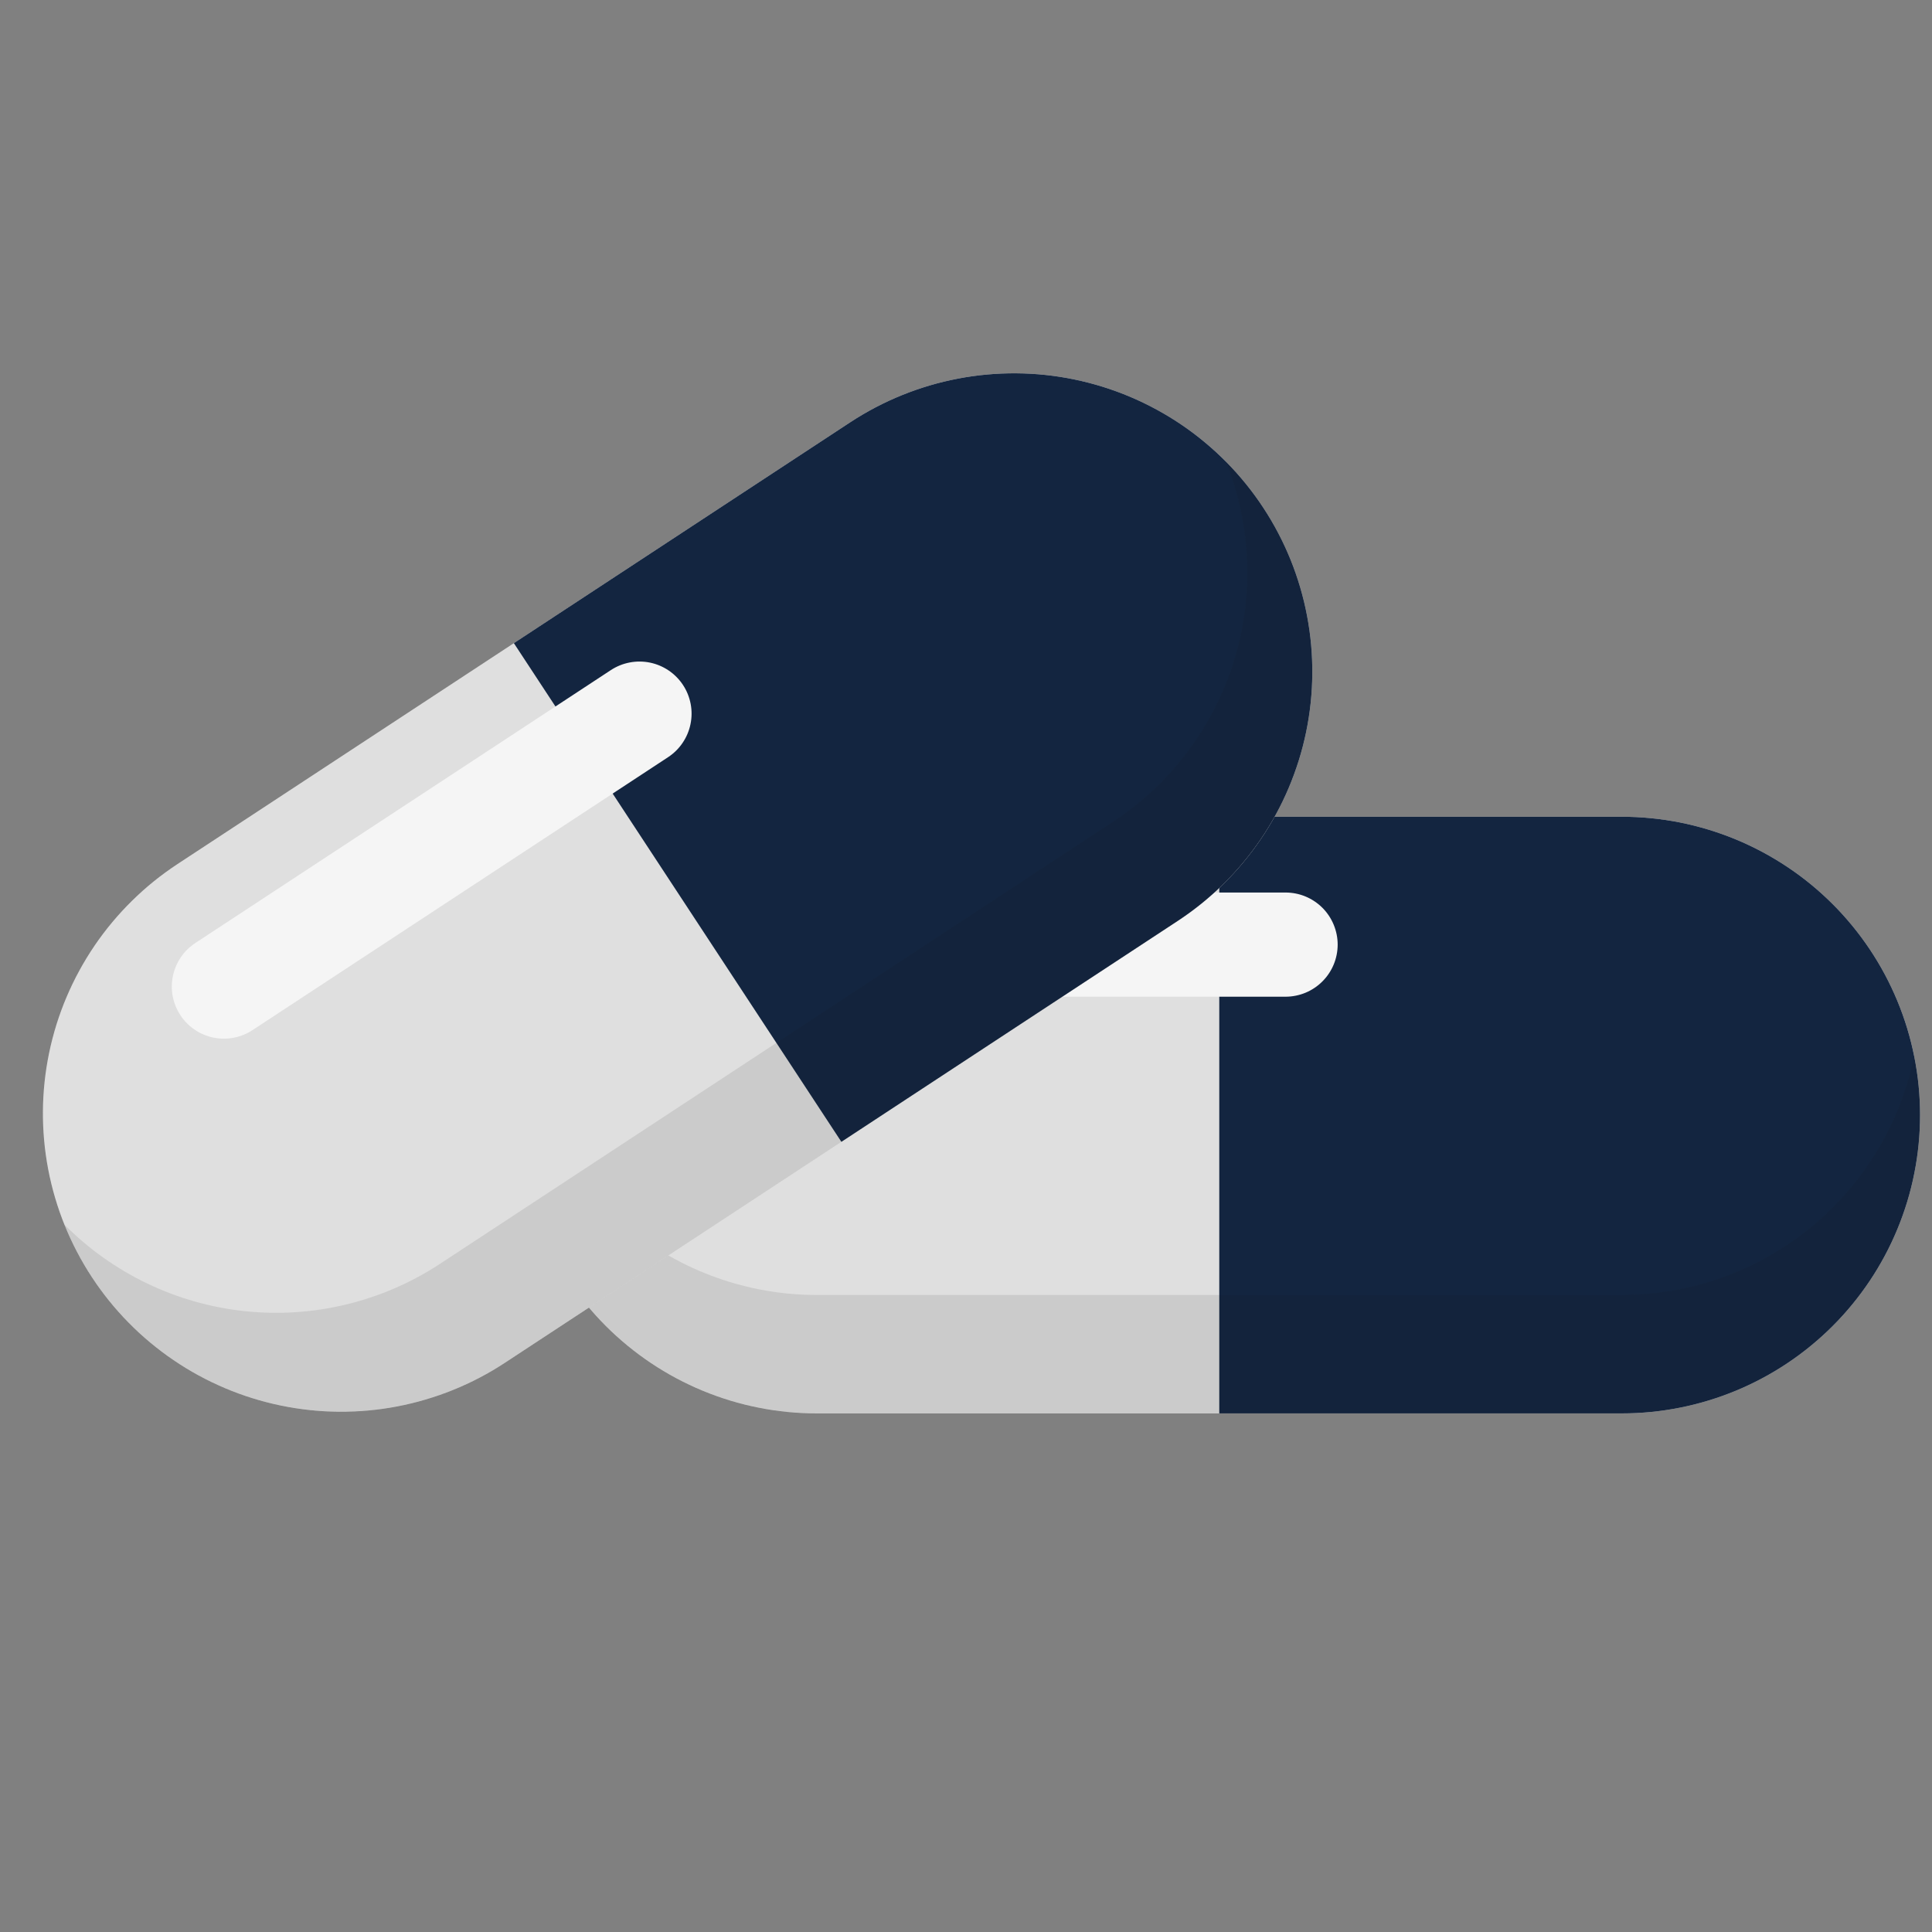 <svg xmlns="http://www.w3.org/2000/svg" xmlns:xlink="http://www.w3.org/1999/xlink" width="500" zoomAndPan="magnify" viewBox="0 0 375 375" height="500" preserveAspectRatio="xMidYMid meet" version="1.0"><rect x="0" y="0" width="375" height="375" fill="#808080" stroke="none"/><defs><filter x="0%" y="0%" width="100%" height="100%" id="878c1dd46b"><feColorMatrix values="0 0 0 0 1 0 0 0 0 1 0 0 0 0 1 0 0 0 1 0" color-interpolation-filters="sRGB"/></filter><mask id="554b2805e1"><g filter="url(#878c1dd46b)"><rect x="-37.5" width="450" fill="#000000" y="-37.5" height="450" fill-opacity="0.1"/></g></mask><clipPath id="088da4a177"><path d="M 2 0.16 L 274.961 0.16 L 274.961 116.559 L 2 116.559 Z M 2 0.16 " clip-rule="nonzero"/></clipPath><clipPath id="128978c95f"><rect x="0" width="275" y="0" height="117"/></clipPath><mask id="77d50d1973"><g filter="url(#878c1dd46b)"><rect x="-37.5" width="450" fill="#000000" y="-37.5" height="450" fill-opacity="0.1"/></g></mask><clipPath id="59498877fe"><path d="M 2 0.719 L 274.961 0.719 L 274.961 70.559 L 2 70.559 Z M 2 0.719 " clip-rule="nonzero"/></clipPath><clipPath id="b160e3ab1f"><rect x="0" width="275" y="0" height="71"/></clipPath><mask id="783cec270a"><g filter="url(#878c1dd46b)"><rect x="-37.5" width="450" fill="#000000" y="-37.5" height="450" fill-opacity="0.1"/></g></mask><clipPath id="e50c47fb01"><path d="M 0.16 0.238 L 247 0.238 L 247 202.559 L 0.16 202.559 Z M 0.16 0.238 " clip-rule="nonzero"/></clipPath><clipPath id="f2bf1ca959"><rect x="0" width="250" y="0" height="203"/></clipPath><mask id="261217f877"><g filter="url(#878c1dd46b)"><rect x="-37.5" width="450" fill="#000000" y="-37.5" height="450" fill-opacity="0.1"/></g></mask><clipPath id="3eda704b43"><path d="M 2 1 L 245 1 L 245 186.559 L 2 186.559 Z M 2 1 " clip-rule="nonzero"/></clipPath><clipPath id="a11d8c5ba5"><rect x="0" width="248" y="0" height="187"/></clipPath></defs><path fill="#f5f5f5" d="M 372.68 216.434 C 372.68 218.332 372.586 220.223 372.402 222.109 C 372.215 224 371.938 225.871 371.566 227.73 C 371.199 229.594 370.738 231.43 370.188 233.242 C 369.637 235.059 368.996 236.844 368.273 238.594 C 367.547 240.348 366.738 242.059 365.844 243.73 C 364.949 245.402 363.977 247.027 362.922 248.605 C 361.867 250.184 360.738 251.703 359.535 253.168 C 358.332 254.637 357.062 256.039 355.719 257.379 C 354.379 258.723 352.977 259.992 351.508 261.195 C 350.043 262.398 348.523 263.527 346.945 264.582 C 345.367 265.637 343.742 266.609 342.07 267.504 C 340.398 268.398 338.688 269.207 336.934 269.934 C 335.184 270.66 333.398 271.297 331.582 271.848 C 329.77 272.398 327.93 272.859 326.07 273.227 C 324.211 273.598 322.336 273.875 320.449 274.062 C 318.562 274.246 316.672 274.34 314.773 274.34 L 158.543 274.34 C 156.648 274.34 154.754 274.246 152.867 274.062 C 150.98 273.875 149.105 273.598 147.246 273.227 C 145.387 272.859 143.551 272.398 141.734 271.848 C 139.922 271.297 138.137 270.66 136.383 269.934 C 134.633 269.207 132.922 268.398 131.246 267.504 C 129.574 266.609 127.949 265.637 126.375 264.582 C 124.797 263.527 123.277 262.398 121.809 261.195 C 120.344 259.992 118.941 258.723 117.598 257.379 C 116.258 256.039 114.984 254.637 113.785 253.168 C 112.582 251.703 111.453 250.184 110.398 248.605 C 109.344 247.027 108.371 245.402 107.477 243.73 C 106.582 242.059 105.773 240.348 105.047 238.594 C 104.32 236.844 103.684 235.059 103.133 233.242 C 102.582 231.43 102.121 229.59 101.754 227.73 C 101.383 225.871 101.105 223.996 100.918 222.109 C 100.734 220.223 100.641 218.332 100.641 216.434 C 100.641 214.539 100.734 212.648 100.918 210.758 C 101.105 208.871 101.383 207 101.754 205.137 C 102.121 203.277 102.582 201.441 103.133 199.625 C 103.684 197.812 104.32 196.027 105.047 194.273 C 105.773 192.523 106.582 190.812 107.477 189.137 C 108.371 187.465 109.344 185.84 110.398 184.266 C 111.449 182.688 112.578 181.164 113.781 179.699 C 114.984 178.234 116.258 176.832 117.598 175.488 C 118.941 174.148 120.344 172.875 121.809 171.672 C 123.273 170.469 124.797 169.34 126.375 168.289 C 127.949 167.234 129.574 166.262 131.246 165.367 C 132.918 164.473 134.633 163.664 136.383 162.938 C 138.137 162.211 139.918 161.574 141.734 161.023 C 143.551 160.473 145.387 160.012 147.246 159.641 C 149.105 159.273 150.98 158.992 152.867 158.809 C 154.754 158.621 156.648 158.531 158.543 158.531 L 314.773 158.531 C 316.672 158.531 318.562 158.621 320.449 158.809 C 322.336 158.992 324.211 159.273 326.07 159.641 C 327.93 160.012 329.77 160.473 331.582 161.023 C 333.398 161.574 335.184 162.211 336.934 162.938 C 338.688 163.664 340.398 164.473 342.07 165.367 C 343.742 166.262 345.367 167.234 346.945 168.289 C 348.523 169.34 350.043 170.469 351.512 171.672 C 352.977 172.875 354.379 174.148 355.719 175.488 C 357.062 176.828 358.332 178.234 359.535 179.699 C 360.738 181.164 361.867 182.688 362.922 184.266 C 363.977 185.84 364.949 187.465 365.844 189.137 C 366.738 190.812 367.547 192.523 368.273 194.273 C 369 196.027 369.637 197.812 370.188 199.625 C 370.738 201.441 371.199 203.277 371.566 205.137 C 371.938 207 372.215 208.871 372.402 210.758 C 372.586 212.648 372.68 214.539 372.68 216.434 Z M 372.68 216.434 " fill-opacity="1" fill-rule="nonzero"/><g mask="url(#554b2805e1)"><g transform="matrix(1, 0, 0, 1, 98, 158)"><g clip-path="url(#128978c95f)"><g clip-path="url(#088da4a177)"><path fill="#191919" d="M 274.68 58.434 C 274.68 60.332 274.586 62.223 274.402 64.109 C 274.215 66 273.938 67.871 273.566 69.73 C 273.199 71.594 272.738 73.43 272.188 75.242 C 271.637 77.059 270.996 78.844 270.273 80.594 C 269.547 82.348 268.738 84.059 267.844 85.73 C 266.949 87.402 265.977 89.027 264.922 90.605 C 263.867 92.184 262.738 93.703 261.535 95.168 C 260.332 96.637 259.062 98.039 257.719 99.379 C 256.379 100.723 254.977 101.992 253.508 103.195 C 252.043 104.398 250.523 105.527 248.945 106.582 C 247.367 107.637 245.742 108.609 244.07 109.504 C 242.398 110.398 240.688 111.207 238.934 111.934 C 237.184 112.66 235.398 113.297 233.582 113.848 C 231.77 114.398 229.93 114.859 228.07 115.227 C 226.211 115.598 224.336 115.875 222.449 116.062 C 220.562 116.246 218.672 116.34 216.773 116.34 L 60.543 116.34 C 58.648 116.34 56.754 116.246 54.867 116.062 C 52.98 115.875 51.105 115.598 49.246 115.227 C 47.387 114.859 45.551 114.398 43.734 113.848 C 41.922 113.297 40.137 112.66 38.383 111.934 C 36.633 111.207 34.922 110.398 33.246 109.504 C 31.574 108.609 29.949 107.637 28.375 106.582 C 26.797 105.527 25.277 104.398 23.809 103.195 C 22.344 101.992 20.941 100.723 19.598 99.379 C 18.258 98.039 16.984 96.637 15.785 95.168 C 14.582 93.703 13.453 92.184 12.398 90.605 C 11.344 89.027 10.371 87.402 9.477 85.73 C 8.582 84.059 7.773 82.348 7.047 80.594 C 6.32 78.844 5.684 77.059 5.133 75.242 C 4.582 73.43 4.121 71.59 3.754 69.73 C 3.383 67.871 3.105 65.996 2.918 64.109 C 2.734 62.223 2.641 60.332 2.641 58.434 C 2.641 56.539 2.734 54.648 2.918 52.758 C 3.105 50.871 3.383 49 3.754 47.137 C 4.121 45.277 4.582 43.441 5.133 41.625 C 5.684 39.812 6.32 38.027 7.047 36.273 C 7.773 34.523 8.582 32.812 9.477 31.137 C 10.371 29.465 11.344 27.84 12.398 26.266 C 13.449 24.688 14.578 23.164 15.781 21.699 C 16.984 20.234 18.258 18.832 19.598 17.488 C 20.941 16.148 22.344 14.875 23.809 13.672 C 25.273 12.469 26.797 11.34 28.375 10.289 C 29.949 9.234 31.574 8.262 33.246 7.367 C 34.918 6.473 36.633 5.664 38.383 4.938 C 40.137 4.211 41.918 3.574 43.734 3.023 C 45.551 2.473 47.387 2.012 49.246 1.641 C 51.105 1.273 52.98 0.992 54.867 0.809 C 56.754 0.621 58.648 0.531 60.543 0.531 L 216.773 0.531 C 218.672 0.531 220.562 0.621 222.449 0.809 C 224.336 0.992 226.211 1.273 228.07 1.641 C 229.93 2.012 231.77 2.473 233.582 3.023 C 235.398 3.574 237.184 4.211 238.934 4.938 C 240.688 5.664 242.398 6.473 244.07 7.367 C 245.742 8.262 247.367 9.234 248.945 10.289 C 250.523 11.34 252.043 12.469 253.512 13.672 C 254.977 14.875 256.379 16.148 257.719 17.488 C 259.062 18.828 260.332 20.234 261.535 21.699 C 262.738 23.164 263.867 24.688 264.922 26.266 C 265.977 27.84 266.949 29.465 267.844 31.137 C 268.738 32.812 269.547 34.523 270.273 36.273 C 271 38.027 271.637 39.812 272.188 41.625 C 272.738 43.441 273.199 45.277 273.566 47.137 C 273.938 49 274.215 50.871 274.402 52.758 C 274.586 54.648 274.68 56.539 274.68 58.434 Z M 274.68 58.434 " fill-opacity="1" fill-rule="nonzero"/></g></g></g></g><path fill="#132540" d="M 236.66 158.531 L 314.773 158.531 C 316.672 158.531 318.562 158.621 320.449 158.809 C 322.336 158.992 324.211 159.273 326.07 159.641 C 327.93 160.012 329.77 160.473 331.582 161.023 C 333.398 161.574 335.184 162.211 336.934 162.938 C 338.688 163.664 340.398 164.473 342.07 165.367 C 343.742 166.262 345.367 167.234 346.945 168.289 C 348.523 169.34 350.043 170.469 351.512 171.672 C 352.977 172.875 354.379 174.148 355.719 175.488 C 357.062 176.828 358.332 178.234 359.535 179.699 C 360.738 181.164 361.867 182.688 362.922 184.266 C 363.977 185.84 364.949 187.465 365.844 189.137 C 366.738 190.812 367.547 192.523 368.273 194.273 C 369 196.027 369.637 197.812 370.188 199.625 C 370.738 201.441 371.199 203.277 371.566 205.137 C 371.938 207 372.215 208.871 372.402 210.758 C 372.586 212.648 372.68 214.539 372.68 216.434 C 372.68 218.332 372.586 220.223 372.402 222.109 C 372.215 224 371.938 225.871 371.566 227.73 C 371.199 229.594 370.738 231.43 370.188 233.242 C 369.637 235.059 368.996 236.844 368.273 238.594 C 367.547 240.348 366.738 242.059 365.844 243.73 C 364.949 245.402 363.977 247.027 362.922 248.605 C 361.867 250.184 360.738 251.703 359.535 253.168 C 358.332 254.637 357.062 256.039 355.719 257.379 C 354.379 258.723 352.977 259.992 351.508 261.195 C 350.043 262.398 348.523 263.527 346.945 264.582 C 345.367 265.637 343.742 266.609 342.07 267.504 C 340.398 268.398 338.688 269.207 336.934 269.934 C 335.184 270.66 333.398 271.297 331.582 271.848 C 329.77 272.398 327.93 272.859 326.07 273.227 C 324.211 273.598 322.336 273.875 320.449 274.062 C 318.562 274.246 316.672 274.34 314.773 274.34 L 236.66 274.34 Z M 236.66 158.531 " fill-opacity="1" fill-rule="nonzero"/><g mask="url(#77d50d1973)"><g transform="matrix(1, 0, 0, 1, 98, 204)"><g clip-path="url(#b160e3ab1f)"><g clip-path="url(#59498877fe)"><path fill="#191919" d="M 216.773 47.352 L 60.543 47.352 C 58.891 47.352 57.238 47.281 55.59 47.141 C 53.938 47 52.301 46.785 50.668 46.504 C 49.039 46.223 47.422 45.871 45.82 45.449 C 44.223 45.031 42.641 44.543 41.082 43.984 C 39.523 43.43 37.992 42.809 36.488 42.121 C 34.98 41.434 33.508 40.68 32.066 39.867 C 30.625 39.055 29.223 38.18 27.855 37.246 C 26.492 36.312 25.168 35.32 23.887 34.273 C 22.605 33.227 21.371 32.125 20.184 30.973 C 18.996 29.816 17.863 28.617 16.777 27.363 C 15.695 26.113 14.664 24.82 13.691 23.48 C 12.719 22.141 11.809 20.762 10.953 19.348 C 10.098 17.93 9.305 16.477 8.574 14.992 C 7.844 13.508 7.18 11.992 6.578 10.453 C 5.98 8.91 5.445 7.344 4.98 5.758 C 4.516 4.168 4.117 2.562 3.789 0.941 C 3.578 1.988 3.395 3.039 3.242 4.098 C 3.086 5.152 2.965 6.215 2.867 7.277 C 2.773 8.344 2.707 9.406 2.672 10.477 C 2.637 11.543 2.633 12.609 2.656 13.68 C 2.68 14.746 2.73 15.812 2.812 16.879 C 2.895 17.941 3.008 19.004 3.148 20.062 C 3.289 21.121 3.461 22.176 3.66 23.227 C 3.859 24.273 4.086 25.316 4.344 26.355 C 4.602 27.391 4.887 28.418 5.199 29.441 C 5.516 30.461 5.855 31.473 6.227 32.477 C 6.598 33.477 6.992 34.469 7.418 35.449 C 7.844 36.426 8.297 37.395 8.773 38.352 C 9.25 39.305 9.758 40.246 10.285 41.172 C 10.816 42.102 11.371 43.012 11.953 43.91 C 12.535 44.805 13.141 45.684 13.77 46.547 C 14.398 47.41 15.051 48.254 15.727 49.082 C 16.402 49.91 17.102 50.715 17.824 51.504 C 18.543 52.293 19.285 53.059 20.051 53.809 C 20.812 54.555 21.598 55.277 22.398 55.984 C 23.203 56.688 24.027 57.367 24.867 58.027 C 25.707 58.684 26.566 59.32 27.441 59.93 C 28.32 60.539 29.211 61.125 30.121 61.688 C 31.027 62.25 31.953 62.785 32.891 63.293 C 33.828 63.805 34.781 64.289 35.746 64.746 C 36.711 65.203 37.688 65.633 38.676 66.039 C 39.664 66.441 40.664 66.816 41.676 67.164 C 42.684 67.516 43.703 67.836 44.73 68.125 C 45.758 68.418 46.793 68.68 47.836 68.914 C 48.875 69.152 49.926 69.355 50.977 69.531 C 52.031 69.711 53.09 69.855 54.148 69.977 C 55.211 70.094 56.277 70.184 57.344 70.242 C 58.41 70.301 59.477 70.332 60.543 70.332 L 216.773 70.332 C 217.844 70.332 218.91 70.301 219.977 70.242 C 221.043 70.184 222.105 70.094 223.168 69.977 C 224.23 69.859 225.289 69.711 226.34 69.535 C 227.395 69.355 228.441 69.152 229.484 68.918 C 230.527 68.684 231.562 68.418 232.59 68.125 C 233.617 67.836 234.633 67.516 235.645 67.168 C 236.652 66.816 237.652 66.441 238.641 66.039 C 239.633 65.637 240.609 65.203 241.574 64.746 C 242.539 64.289 243.488 63.805 244.43 63.297 C 245.367 62.785 246.289 62.25 247.199 61.688 C 248.109 61.125 249 60.539 249.875 59.93 C 250.754 59.32 251.613 58.684 252.453 58.027 C 253.293 57.367 254.117 56.688 254.918 55.984 C 255.723 55.281 256.508 54.555 257.27 53.809 C 258.035 53.062 258.777 52.293 259.496 51.504 C 260.219 50.719 260.918 49.91 261.594 49.082 C 262.27 48.254 262.922 47.41 263.551 46.547 C 264.18 45.684 264.785 44.805 265.367 43.91 C 265.949 43.012 266.504 42.102 267.035 41.176 C 267.562 40.246 268.07 39.305 268.547 38.352 C 269.023 37.395 269.477 36.43 269.902 35.449 C 270.328 34.469 270.723 33.477 271.094 32.477 C 271.465 31.473 271.805 30.461 272.121 29.441 C 272.434 28.422 272.719 27.391 272.977 26.355 C 273.234 25.316 273.461 24.273 273.66 23.227 C 273.859 22.176 274.031 21.121 274.172 20.062 C 274.312 19.004 274.426 17.941 274.508 16.879 C 274.59 15.812 274.645 14.746 274.664 13.68 C 274.688 12.609 274.684 11.543 274.648 10.477 C 274.613 9.41 274.547 8.344 274.453 7.277 C 274.355 6.215 274.234 5.156 274.078 4.098 C 273.926 3.039 273.746 1.988 273.531 0.941 C 273.203 2.562 272.805 4.168 272.34 5.758 C 271.875 7.344 271.34 8.91 270.738 10.453 C 270.141 11.992 269.473 13.508 268.746 14.992 C 268.016 16.477 267.223 17.93 266.367 19.348 C 265.512 20.762 264.598 22.141 263.625 23.48 C 262.652 24.82 261.625 26.113 260.539 27.363 C 259.457 28.617 258.32 29.816 257.137 30.973 C 255.949 32.125 254.715 33.227 253.434 34.273 C 252.152 35.32 250.828 36.312 249.461 37.246 C 248.098 38.18 246.691 39.055 245.25 39.867 C 243.809 40.68 242.336 41.434 240.832 42.121 C 239.328 42.809 237.793 43.43 236.234 43.984 C 234.676 44.543 233.098 45.031 231.496 45.449 C 229.895 45.871 228.281 46.223 226.648 46.504 C 225.02 46.785 223.379 47 221.73 47.141 C 220.082 47.281 218.43 47.352 216.773 47.352 Z M 216.773 47.352 " fill-opacity="1" fill-rule="nonzero"/></g></g></g></g><path fill="#f5f5f5" d="M 259.641 183.344 C 259.641 184.008 259.574 184.664 259.445 185.316 C 259.316 185.965 259.125 186.598 258.871 187.211 C 258.617 187.824 258.305 188.41 257.934 188.961 C 257.566 189.512 257.148 190.023 256.676 190.492 C 256.207 190.965 255.699 191.383 255.145 191.75 C 254.594 192.121 254.012 192.434 253.398 192.688 C 252.785 192.941 252.152 193.133 251.5 193.262 C 250.848 193.395 250.191 193.457 249.527 193.461 L 153.027 193.461 C 152.363 193.457 151.707 193.395 151.055 193.266 C 150.402 193.133 149.77 192.941 149.156 192.688 C 148.543 192.434 147.961 192.121 147.41 191.754 C 146.859 191.383 146.348 190.965 145.879 190.496 C 145.406 190.023 144.988 189.516 144.621 188.961 C 144.25 188.41 143.941 187.828 143.688 187.215 C 143.434 186.598 143.238 185.969 143.109 185.316 C 142.98 184.664 142.918 184.008 142.918 183.344 C 142.918 182.68 142.98 182.023 143.113 181.371 C 143.242 180.719 143.434 180.09 143.688 179.477 C 143.945 178.863 144.254 178.281 144.625 177.73 C 144.992 177.176 145.414 176.668 145.883 176.199 C 146.352 175.73 146.863 175.309 147.414 174.941 C 147.965 174.574 148.547 174.262 149.16 174.008 C 149.773 173.754 150.406 173.562 151.055 173.434 C 151.707 173.305 152.363 173.238 153.027 173.238 L 249.527 173.238 C 250.191 173.238 250.848 173.305 251.5 173.434 C 252.152 173.562 252.781 173.754 253.395 174.008 C 254.008 174.262 254.59 174.574 255.145 174.945 C 255.695 175.312 256.207 175.73 256.676 176.199 C 257.145 176.668 257.562 177.18 257.934 177.73 C 258.301 178.285 258.613 178.867 258.867 179.48 C 259.121 180.094 259.312 180.723 259.445 181.375 C 259.574 182.027 259.641 182.684 259.641 183.348 Z M 259.641 183.344 " fill-opacity="1" fill-rule="nonzero"/><path fill="#f5f5f5" d="M 245.211 98.562 C 246.254 100.148 247.215 101.777 248.094 103.457 C 248.977 105.137 249.773 106.855 250.484 108.613 C 251.195 110.371 251.82 112.16 252.355 113.98 C 252.891 115.797 253.34 117.641 253.691 119.504 C 254.047 121.367 254.312 123.242 254.484 125.129 C 254.652 127.02 254.73 128.91 254.715 130.809 C 254.703 132.703 254.594 134.594 254.395 136.48 C 254.191 138.367 253.898 140.238 253.516 142.094 C 253.129 143.953 252.656 145.785 252.09 147.598 C 251.523 149.406 250.871 151.184 250.133 152.93 C 249.395 154.676 248.57 156.383 247.664 158.047 C 246.754 159.715 245.77 161.332 244.703 162.898 C 243.637 164.469 242.496 165.98 241.281 167.438 C 240.066 168.891 238.785 170.285 237.434 171.617 C 236.082 172.945 234.668 174.207 233.191 175.398 C 231.715 176.59 230.184 177.707 228.602 178.746 L 98.016 264.508 C 96.43 265.551 94.801 266.512 93.121 267.391 C 91.441 268.273 89.723 269.07 87.965 269.781 C 86.207 270.492 84.418 271.117 82.598 271.652 C 80.781 272.191 78.938 272.637 77.074 272.992 C 75.215 273.348 73.336 273.609 71.449 273.781 C 69.559 273.949 67.668 274.027 65.77 274.016 C 63.875 274 61.984 273.891 60.098 273.691 C 58.211 273.488 56.34 273.195 54.484 272.812 C 52.625 272.426 50.793 271.953 48.984 271.387 C 47.172 270.824 45.395 270.172 43.648 269.43 C 41.902 268.691 40.195 267.867 38.531 266.961 C 36.863 266.055 35.25 265.066 33.68 264 C 32.113 262.934 30.598 261.793 29.145 260.582 C 27.688 259.367 26.293 258.082 24.961 256.73 C 23.633 255.379 22.371 253.965 21.18 252.492 C 19.988 251.016 18.871 249.484 17.832 247.898 C 16.789 246.312 15.832 244.684 14.949 243.004 C 14.07 241.324 13.273 239.605 12.562 237.848 C 11.852 236.09 11.227 234.301 10.691 232.48 C 10.156 230.664 9.707 228.82 9.355 226.961 C 9 225.098 8.734 223.223 8.566 221.332 C 8.395 219.445 8.316 217.551 8.332 215.656 C 8.348 213.758 8.453 211.867 8.656 209.98 C 8.855 208.098 9.148 206.227 9.535 204.367 C 9.918 202.512 10.395 200.68 10.957 198.867 C 11.523 197.059 12.176 195.281 12.914 193.535 C 13.656 191.789 14.48 190.082 15.387 188.418 C 16.293 186.75 17.281 185.137 18.344 183.566 C 19.41 182 20.551 180.484 21.766 179.031 C 22.98 177.574 24.266 176.18 25.617 174.852 C 26.969 173.52 28.379 172.258 29.855 171.066 C 31.332 169.875 32.863 168.762 34.445 167.719 L 165.031 81.965 C 166.617 80.926 168.25 79.965 169.93 79.082 C 171.609 78.203 173.328 77.406 175.082 76.695 C 176.84 75.98 178.629 75.359 180.449 74.82 C 182.266 74.285 184.109 73.84 185.969 73.484 C 187.832 73.129 189.707 72.863 191.598 72.695 C 193.484 72.523 195.379 72.445 197.273 72.461 C 199.168 72.473 201.059 72.582 202.945 72.781 C 204.832 72.98 206.703 73.273 208.559 73.66 C 210.418 74.043 212.25 74.52 214.059 75.082 C 215.871 75.648 217.648 76.297 219.395 77.039 C 221.141 77.777 222.848 78.602 224.512 79.508 C 226.176 80.414 227.793 81.398 229.363 82.465 C 230.93 83.531 232.445 84.672 233.898 85.887 C 235.355 87.098 236.75 88.383 238.082 89.734 C 239.41 91.086 240.672 92.496 241.863 93.973 C 243.055 95.445 244.172 96.977 245.211 98.562 Z M 245.211 98.562 " fill-opacity="1" fill-rule="nonzero"/><g mask="url(#783cec270a)"><g transform="matrix(1, 0, 0, 1, 8, 72)"><g clip-path="url(#f2bf1ca959)"><g clip-path="url(#e50c47fb01)"><path fill="#191919" d="M 237.211 26.562 C 238.254 28.148 239.215 29.777 240.094 31.457 C 240.977 33.137 241.773 34.855 242.484 36.613 C 243.195 38.371 243.82 40.16 244.355 41.98 C 244.891 43.797 245.34 45.641 245.691 47.504 C 246.047 49.367 246.312 51.242 246.484 53.129 C 246.652 55.02 246.73 56.91 246.715 58.809 C 246.703 60.703 246.594 62.594 246.395 64.48 C 246.191 66.367 245.898 68.238 245.516 70.094 C 245.129 71.953 244.656 73.785 244.09 75.598 C 243.523 77.406 242.871 79.184 242.133 80.93 C 241.395 82.676 240.57 84.383 239.664 86.047 C 238.754 87.715 237.77 89.332 236.703 90.898 C 235.637 92.469 234.496 93.98 233.281 95.438 C 232.066 96.891 230.785 98.285 229.434 99.617 C 228.082 100.945 226.668 102.207 225.191 103.398 C 223.715 104.59 222.184 105.707 220.602 106.746 L 90.016 192.508 C 88.43 193.551 86.801 194.512 85.121 195.391 C 83.441 196.273 81.723 197.07 79.965 197.781 C 78.207 198.492 76.418 199.117 74.598 199.652 C 72.781 200.191 70.938 200.637 69.074 200.992 C 67.215 201.348 65.336 201.609 63.449 201.781 C 61.559 201.949 59.668 202.027 57.77 202.016 C 55.875 202 53.984 201.891 52.098 201.691 C 50.211 201.488 48.34 201.195 46.484 200.812 C 44.625 200.426 42.793 199.953 40.984 199.387 C 39.172 198.824 37.395 198.172 35.648 197.43 C 33.902 196.691 32.195 195.867 30.531 194.961 C 28.863 194.055 27.25 193.066 25.68 192 C 24.113 190.934 22.598 189.793 21.145 188.582 C 19.688 187.367 18.293 186.082 16.961 184.73 C 15.633 183.379 14.371 181.965 13.18 180.492 C 11.988 179.016 10.871 177.484 9.832 175.898 C 8.789 174.312 7.832 172.684 6.949 171.004 C 6.07 169.324 5.273 167.605 4.562 165.848 C 3.852 164.09 3.227 162.301 2.691 160.48 C 2.156 158.664 1.707 156.82 1.355 154.961 C 1 153.098 0.734 151.223 0.566 149.332 C 0.395 147.445 0.316 145.551 0.332 143.656 C 0.348 141.758 0.453 139.867 0.656 137.98 C 0.855 136.098 1.148 134.227 1.535 132.367 C 1.918 130.512 2.395 128.68 2.957 126.867 C 3.523 125.059 4.176 123.281 4.914 121.535 C 5.656 119.789 6.48 118.082 7.387 116.418 C 8.293 114.75 9.281 113.137 10.344 111.566 C 11.41 110 12.551 108.484 13.766 107.031 C 14.98 105.574 16.266 104.18 17.617 102.852 C 18.969 101.52 20.379 100.258 21.855 99.066 C 23.332 97.875 24.863 96.762 26.445 95.719 L 157.031 9.965 C 158.617 8.926 160.25 7.965 161.93 7.082 C 163.609 6.203 165.328 5.406 167.082 4.695 C 168.84 3.98 170.629 3.359 172.449 2.82 C 174.266 2.285 176.109 1.84 177.969 1.484 C 179.832 1.129 181.707 0.863 183.598 0.695 C 185.484 0.523 187.379 0.445 189.273 0.461 C 191.168 0.473 193.059 0.582 194.945 0.781 C 196.832 0.98 198.703 1.273 200.559 1.66 C 202.418 2.043 204.25 2.52 206.059 3.082 C 207.871 3.648 209.648 4.297 211.395 5.039 C 213.141 5.777 214.848 6.602 216.512 7.508 C 218.176 8.414 219.793 9.398 221.363 10.465 C 222.93 11.531 224.445 12.672 225.898 13.887 C 227.355 15.098 228.75 16.383 230.082 17.734 C 231.41 19.086 232.672 20.496 233.863 21.973 C 235.055 23.445 236.172 24.977 237.211 26.562 Z M 237.211 26.562 " fill-opacity="1" fill-rule="nonzero"/></g></g></g></g><path fill="#132540" d="M 99.742 124.836 L 165.031 81.965 C 166.617 80.926 168.25 79.965 169.93 79.082 C 171.609 78.203 173.328 77.406 175.082 76.695 C 176.84 75.98 178.629 75.359 180.449 74.82 C 182.266 74.285 184.109 73.84 185.969 73.484 C 187.832 73.129 189.707 72.863 191.598 72.695 C 193.484 72.523 195.379 72.445 197.273 72.461 C 199.168 72.473 201.059 72.582 202.945 72.781 C 204.832 72.98 206.703 73.273 208.559 73.66 C 210.418 74.043 212.25 74.52 214.059 75.082 C 215.871 75.648 217.648 76.297 219.395 77.039 C 221.141 77.777 222.848 78.602 224.512 79.508 C 226.176 80.414 227.793 81.398 229.363 82.465 C 230.93 83.531 232.445 84.672 233.898 85.887 C 235.355 87.098 236.75 88.383 238.082 89.734 C 239.41 91.086 240.672 92.496 241.863 93.973 C 243.055 95.445 244.172 96.977 245.211 98.562 C 246.254 100.148 247.215 101.777 248.094 103.457 C 248.977 105.137 249.773 106.855 250.484 108.613 C 251.195 110.371 251.82 112.16 252.355 113.98 C 252.891 115.797 253.34 117.641 253.691 119.504 C 254.047 121.367 254.312 123.242 254.484 125.129 C 254.652 127.02 254.73 128.91 254.715 130.809 C 254.703 132.703 254.594 134.594 254.395 136.48 C 254.191 138.367 253.898 140.238 253.516 142.094 C 253.129 143.953 252.656 145.785 252.09 147.598 C 251.523 149.406 250.871 151.184 250.133 152.93 C 249.395 154.676 248.57 156.383 247.664 158.047 C 246.754 159.715 245.77 161.332 244.703 162.898 C 243.637 164.469 242.496 165.98 241.281 167.438 C 240.066 168.891 238.785 170.285 237.434 171.617 C 236.082 172.945 234.668 174.207 233.191 175.398 C 231.715 176.59 230.184 177.707 228.602 178.746 L 163.312 221.629 Z M 99.742 124.836 " fill-opacity="1" fill-rule="nonzero"/><g mask="url(#261217f877)"><g transform="matrix(1, 0, 0, 1, 10, 88)"><g clip-path="url(#a11d8c5ba5)"><g clip-path="url(#3eda704b43)"><path fill="#191919" d="M 205.988 71.535 L 75.402 157.305 C 74.02 158.215 72.602 159.062 71.145 159.848 C 69.688 160.637 68.199 161.359 66.684 162.02 C 65.164 162.68 63.621 163.273 62.051 163.797 C 60.484 164.324 58.895 164.785 57.285 165.176 C 55.68 165.566 54.055 165.887 52.422 166.141 C 50.785 166.391 49.141 166.574 47.488 166.684 C 45.836 166.797 44.184 166.836 42.531 166.805 C 40.875 166.773 39.223 166.672 37.578 166.5 C 35.934 166.328 34.297 166.086 32.672 165.773 C 31.047 165.461 29.438 165.078 27.844 164.629 C 26.25 164.176 24.68 163.66 23.133 163.074 C 21.586 162.488 20.062 161.836 18.57 161.121 C 17.078 160.406 15.621 159.629 14.195 158.789 C 12.77 157.945 11.383 157.047 10.031 156.086 C 8.684 155.129 7.379 154.113 6.117 153.039 C 4.855 151.969 3.645 150.844 2.477 149.668 C 2.875 150.66 3.301 151.641 3.754 152.609 C 4.207 153.574 4.684 154.531 5.188 155.473 C 5.695 156.414 6.223 157.34 6.781 158.25 C 7.336 159.164 7.918 160.059 8.523 160.938 C 9.129 161.82 9.758 162.68 10.41 163.527 C 11.066 164.371 11.742 165.199 12.441 166.004 C 13.141 166.812 13.859 167.602 14.605 168.367 C 15.348 169.137 16.109 169.883 16.895 170.609 C 17.68 171.332 18.48 172.035 19.305 172.719 C 20.129 173.398 20.969 174.055 21.828 174.691 C 22.688 175.324 23.562 175.934 24.457 176.52 C 25.352 177.105 26.258 177.668 27.184 178.203 C 28.105 178.738 29.047 179.25 29.996 179.734 C 30.949 180.215 31.914 180.672 32.895 181.105 C 33.871 181.535 34.859 181.938 35.859 182.312 C 36.859 182.688 37.867 183.035 38.887 183.355 C 39.906 183.676 40.934 183.969 41.969 184.23 C 43.004 184.492 44.047 184.727 45.094 184.934 C 46.145 185.137 47.195 185.316 48.254 185.461 C 49.312 185.609 50.375 185.727 51.438 185.816 C 52.504 185.902 53.57 185.961 54.637 185.992 C 55.703 186.02 56.773 186.02 57.84 185.992 C 58.906 185.961 59.973 185.902 61.039 185.812 C 62.102 185.723 63.164 185.605 64.223 185.457 C 65.281 185.312 66.332 185.133 67.383 184.93 C 68.43 184.723 69.473 184.488 70.508 184.227 C 71.543 183.961 72.57 183.672 73.59 183.352 C 74.605 183.031 75.617 182.684 76.617 182.305 C 77.617 181.93 78.605 181.527 79.582 181.094 C 80.559 180.664 81.523 180.207 82.477 179.723 C 83.43 179.238 84.367 178.73 85.289 178.191 C 86.215 177.656 87.125 177.098 88.016 176.508 L 218.602 90.746 C 219.496 90.16 220.371 89.551 221.23 88.914 C 222.09 88.277 222.93 87.621 223.75 86.938 C 224.574 86.258 225.375 85.555 226.16 84.828 C 226.945 84.102 227.707 83.355 228.449 82.586 C 229.191 81.82 229.91 81.031 230.609 80.223 C 231.309 79.414 231.984 78.586 232.637 77.742 C 233.289 76.898 233.918 76.035 234.523 75.152 C 235.129 74.273 235.707 73.379 236.266 72.465 C 236.82 71.555 237.352 70.625 237.855 69.684 C 238.359 68.742 238.836 67.789 239.289 66.82 C 239.738 65.852 240.164 64.871 240.559 63.883 C 240.957 62.891 241.328 61.887 241.668 60.875 C 242.012 59.863 242.324 58.844 242.609 57.812 C 242.895 56.785 243.152 55.75 243.379 54.703 C 243.605 53.66 243.805 52.613 243.977 51.559 C 244.145 50.504 244.285 49.445 244.398 48.383 C 244.508 47.32 244.59 46.258 244.645 45.188 C 244.695 44.121 244.719 43.055 244.711 41.988 C 244.707 40.918 244.668 39.852 244.605 38.785 C 244.539 37.719 244.445 36.656 244.32 35.594 C 244.195 34.535 244.039 33.477 243.859 32.426 C 243.676 31.375 243.465 30.328 243.223 29.285 C 242.98 28.246 242.711 27.211 242.414 26.188 C 242.117 25.16 241.789 24.145 241.438 23.137 C 241.082 22.129 240.699 21.133 240.293 20.145 C 239.883 19.16 239.445 18.184 238.98 17.223 C 238.52 16.262 238.031 15.312 237.512 14.375 C 236.996 13.441 236.457 12.52 235.891 11.613 C 235.324 10.711 234.73 9.82 234.117 8.949 C 233.5 8.074 232.859 7.219 232.199 6.383 C 231.535 5.547 230.848 4.727 230.141 3.926 C 229.434 3.129 228.703 2.348 227.949 1.59 C 228.566 3.125 229.113 4.688 229.598 6.27 C 230.078 7.852 230.492 9.453 230.836 11.07 C 231.18 12.691 231.457 14.32 231.66 15.961 C 231.867 17.605 232 19.254 232.062 20.906 C 232.129 22.559 232.121 24.211 232.043 25.867 C 231.965 27.52 231.816 29.164 231.598 30.805 C 231.379 32.445 231.09 34.074 230.73 35.688 C 230.371 37.305 229.945 38.902 229.449 40.48 C 228.953 42.059 228.391 43.613 227.762 45.145 C 227.133 46.676 226.438 48.176 225.68 49.648 C 224.922 51.117 224.105 52.555 223.223 53.957 C 222.344 55.355 221.402 56.719 220.406 58.039 C 219.41 59.359 218.355 60.633 217.25 61.863 C 216.141 63.094 214.984 64.273 213.777 65.406 C 212.57 66.535 211.316 67.613 210.016 68.637 C 208.715 69.66 207.371 70.625 205.988 71.535 Z M 205.988 71.535 " fill-opacity="1" fill-rule="nonzero"/></g></g></g></g><path fill="#f5f5f5" d="M 132.574 132.961 C 132.938 133.516 133.246 134.102 133.496 134.719 C 133.742 135.332 133.93 135.969 134.055 136.621 C 134.18 137.273 134.238 137.93 134.234 138.594 C 134.227 139.258 134.16 139.914 134.023 140.566 C 133.891 141.215 133.691 141.848 133.434 142.457 C 133.176 143.07 132.859 143.648 132.484 144.199 C 132.113 144.75 131.688 145.258 131.215 145.723 C 130.742 146.188 130.227 146.605 129.672 146.969 L 49.012 199.945 C 48.457 200.309 47.871 200.617 47.258 200.867 C 46.641 201.113 46.008 201.301 45.355 201.426 C 44.703 201.551 44.043 201.609 43.379 201.605 C 42.715 201.598 42.059 201.527 41.406 201.395 C 40.758 201.258 40.125 201.062 39.516 200.801 C 38.902 200.543 38.324 200.227 37.773 199.852 C 37.227 199.48 36.719 199.055 36.25 198.582 C 35.785 198.109 35.371 197.594 35.008 197.039 C 34.641 196.484 34.336 195.898 34.086 195.285 C 33.84 194.668 33.652 194.035 33.527 193.383 C 33.402 192.73 33.344 192.074 33.348 191.41 C 33.355 190.746 33.426 190.09 33.559 189.441 C 33.695 188.789 33.891 188.16 34.152 187.547 C 34.41 186.938 34.727 186.355 35.098 185.809 C 35.473 185.258 35.895 184.75 36.367 184.285 C 36.84 183.82 37.355 183.406 37.91 183.039 L 118.566 130.066 C 119.121 129.703 119.707 129.395 120.324 129.145 C 120.938 128.895 121.574 128.711 122.227 128.586 C 122.875 128.461 123.535 128.402 124.199 128.406 C 124.863 128.41 125.52 128.48 126.172 128.613 C 126.82 128.75 127.453 128.945 128.062 129.203 C 128.676 129.465 129.254 129.777 129.805 130.152 C 130.355 130.523 130.863 130.949 131.328 131.422 C 131.793 131.895 132.211 132.406 132.574 132.961 Z M 132.574 132.961 " fill-opacity="1" fill-rule="nonzero"/></svg>